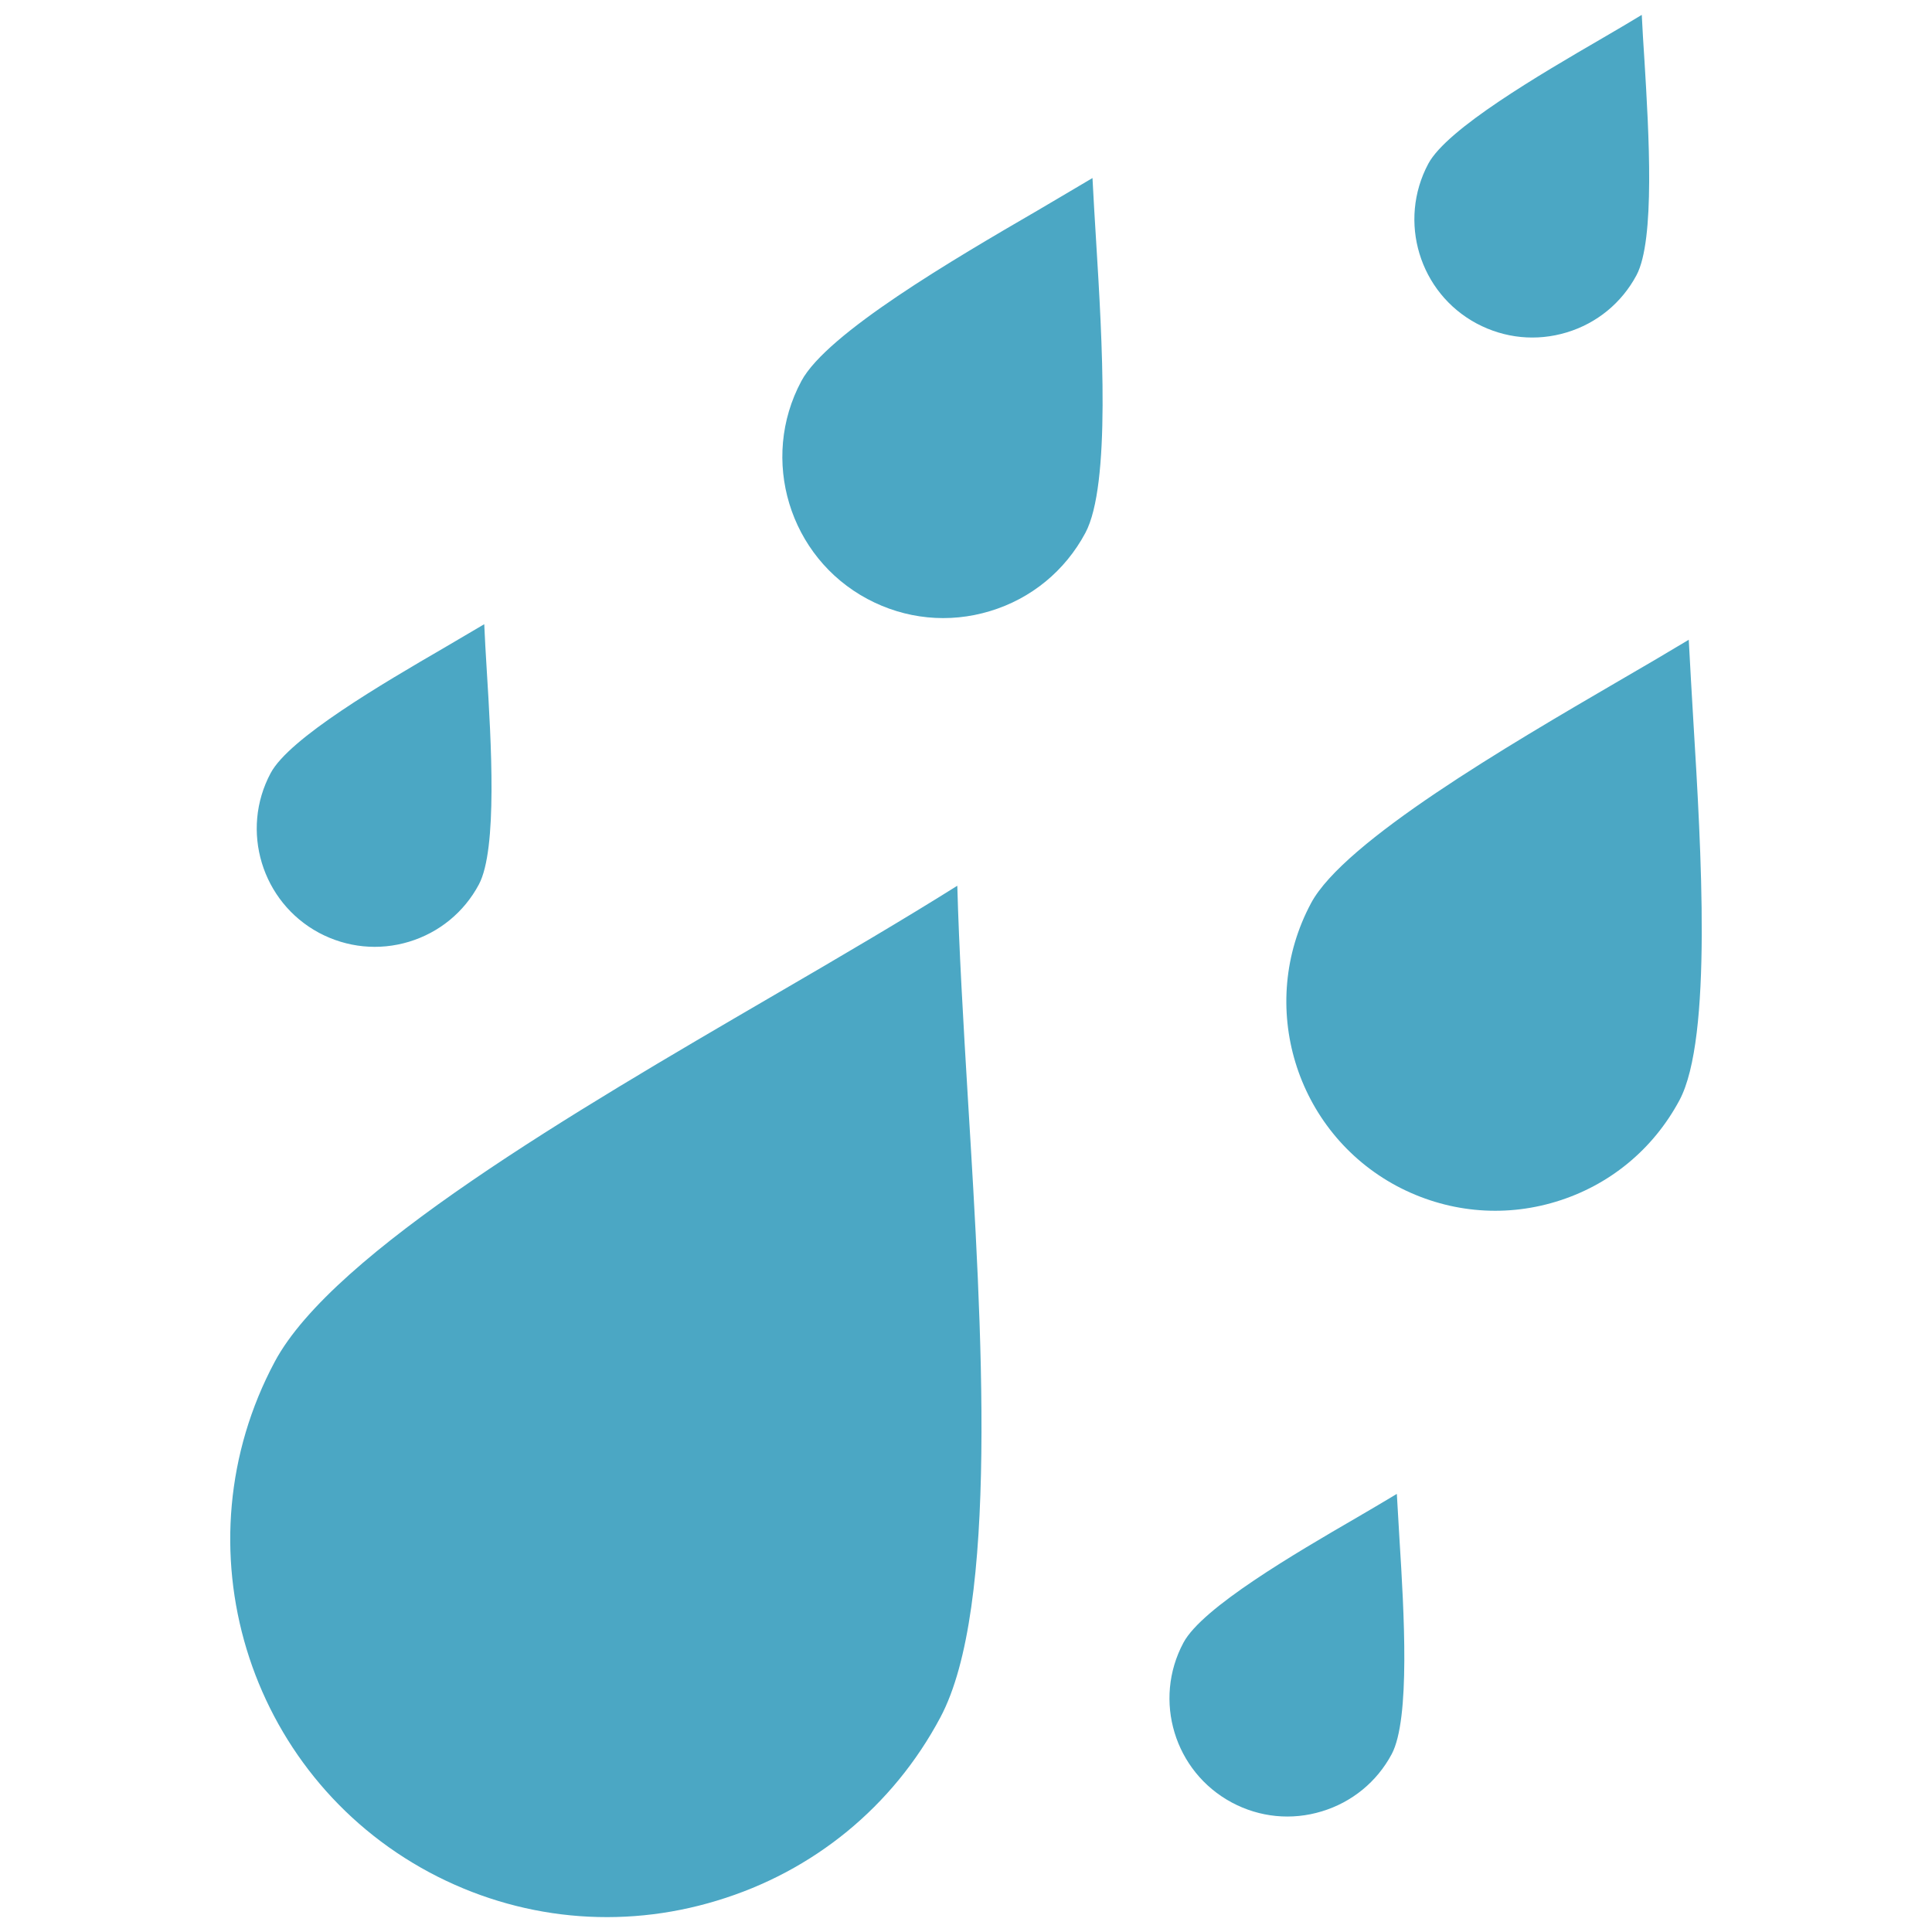 <?xml version="1.0" encoding="utf-8"?>
<!-- Generator: Adobe Illustrator 16.0.0, SVG Export Plug-In . SVG Version: 6.00 Build 0)  -->
<!DOCTYPE svg PUBLIC "-//W3C//DTD SVG 1.1//EN" "http://www.w3.org/Graphics/SVG/1.1/DTD/svg11.dtd">
<svg version="1.1" id="Layer_1" xmlns="http://www.w3.org/2000/svg" xmlns:xlink="http://www.w3.org/1999/xlink" x="0px" y="0px"
	 width="130px" height="130px" viewBox="0 0 130 130" enable-background="new 0 0 130 130" xml:space="preserve">
<rect fill="none" width="130" height="130"/>
<g>
	<path fill="#4BA7C4" d="M21.47,62.769c1.873,0.996,4.022,1.213,6.051,0.599s3.706-1.987,4.702-3.855
		c1.262-2.369,0.828-9.605,0.531-14.395c-0.069-1.115-0.129-2.152-0.17-3.117c-0.842,0.5-1.737,1.022-2.702,1.59
		C25.737,46,19.475,49.66,18.213,52.018C16.148,55.878,17.609,60.699,21.47,62.769z M64.415,59.6
		c-3.543,2.225-7.716,4.681-12.555,7.494c-13.117,7.644-29.429,17.16-33.371,24.53c-6.601,12.35-1.933,27.76,10.417,34.371
		c5.977,3.189,12.852,3.87,19.336,1.894c6.495-1.961,11.835-6.332,15.024-12.312c3.948-7.381,2.802-26.239,1.878-41.376
		C64.807,68.61,64.528,63.78,64.415,59.6z M99.362,21.769c1.882,1.001,4.026,1.213,6.055,0.599c2.036-0.614,3.703-1.987,4.699-3.85
		c1.264-2.369,0.83-9.6,0.539-14.394c-0.075-1.12-0.137-2.152-0.184-3.123c-0.828,0.501-1.724,1.032-2.694,1.595
		c-4.144,2.41-10.409,6.064-11.671,8.423C94.044,14.884,95.502,19.705,99.362,21.769z M113.945,48.57
		c-0.116-1.977-0.225-3.814-0.312-5.522c-1.466,0.882-3.053,1.816-4.769,2.808c-7.337,4.278-18.417,10.74-20.649,14.92
		c-3.656,6.838-1.071,15.364,5.768,19.028c3.313,1.76,7.112,2.147,10.701,1.059c3.603-1.089,6.552-3.521,8.325-6.834
		C115.24,69.854,114.459,57.045,113.945,48.57z M73.511,11.979c-1.133,0.676-2.361,1.394-3.669,2.168
		c-5.659,3.288-14.195,8.273-15.92,11.494c-2.822,5.264-0.82,11.85,4.446,14.663c2.55,1.362,5.481,1.657,8.25,0.815
		c2.774-0.836,5.048-2.71,6.413-5.259c1.724-3.221,1.128-13.094,0.725-19.627C73.661,14.704,73.578,13.3,73.511,11.979z
		 M93.99,100.521c-0.828,0.5-1.724,1.026-2.687,1.589c-4.154,2.411-10.41,6.06-11.672,8.423c-2.069,3.861-0.611,8.686,3.257,10.755
		c1.873,1.001,4.023,1.213,6.054,0.594c2.028-0.614,3.703-1.982,4.702-3.85c1.262-2.368,0.828-9.604,0.528-14.394
		C94.104,102.523,94.044,101.486,93.99,100.521z"/>
</g>
</svg>
